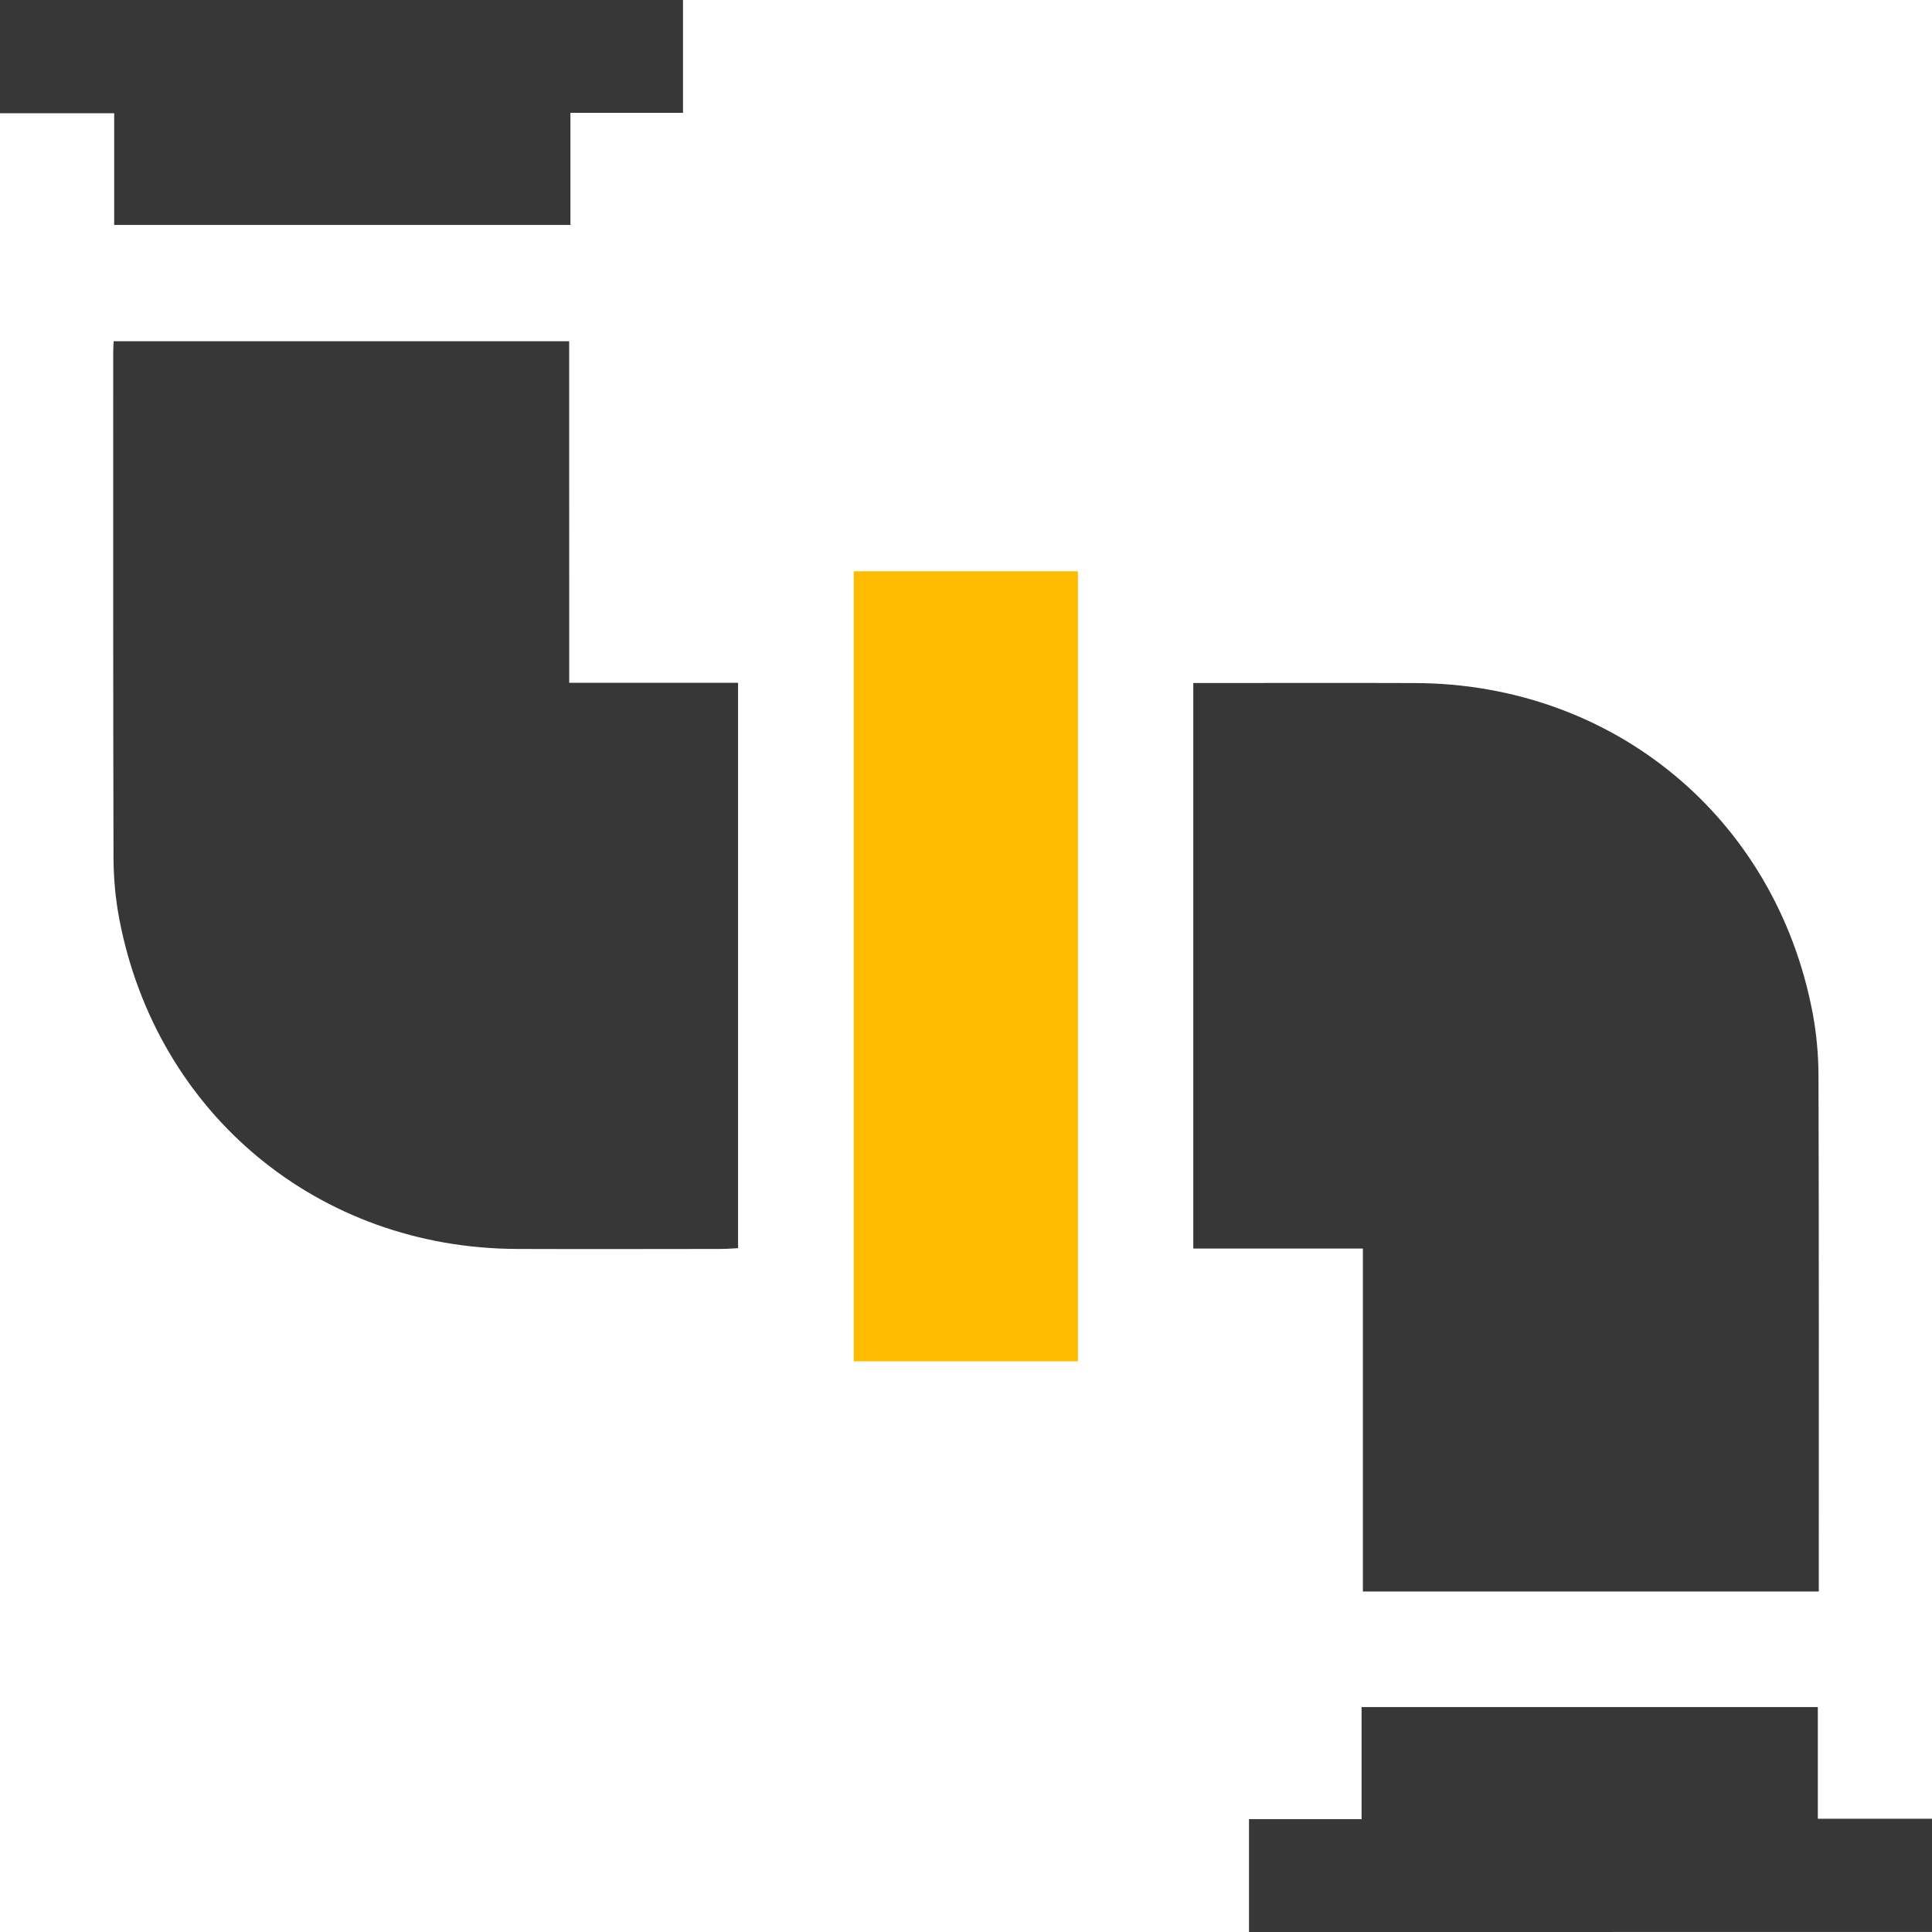 <svg width="40" height="40" viewBox="0 0 40 40" fill="none" xmlns="http://www.w3.org/2000/svg">
<path d="M14.141 0C14.141 0.765 14.141 1.53 14.141 2.336C13.356 2.336 12.597 2.336 11.81 2.336C11.81 3.127 11.81 3.877 11.81 4.657C8.657 4.657 5.531 4.657 2.364 4.657C2.364 3.917 2.364 3.157 2.364 2.345C1.549 2.345 0.774 2.345 0 2.345C0 1.562 0 0.781 0 0C4.714 0 9.427 0 14.141 0Z" fill="#383737"/>
<path d="M25.859 40C25.859 39.235 25.859 38.47 25.859 37.663C26.644 37.663 27.403 37.663 28.19 37.663C28.19 36.873 28.19 36.123 28.19 35.343C31.343 35.343 34.469 35.343 37.636 35.343C37.636 36.083 37.636 36.843 37.636 37.655C38.451 37.655 39.226 37.655 40 37.655C40 38.437 40 39.218 40 39.999C35.286 40 30.573 40 25.859 40Z" fill="#383737"/>
<path d="M28.217 25.85C27.006 25.85 25.866 25.85 24.706 25.85C24.706 21.947 24.706 18.072 24.706 14.141C24.829 14.141 24.953 14.141 25.077 14.141C26.483 14.141 27.889 14.137 29.295 14.142C33.403 14.154 36.758 16.93 37.527 20.964C37.609 21.396 37.649 21.842 37.65 22.282C37.66 25.732 37.656 29.181 37.656 32.631C37.656 32.731 37.656 32.832 37.656 32.95C34.498 32.95 31.379 32.95 28.217 32.95C28.217 30.602 28.217 28.254 28.217 25.85Z" fill="#383737"/>
<path d="M11.785 14.137C12.986 14.137 14.118 14.137 15.281 14.137C15.281 18.037 15.281 21.92 15.281 25.842C15.171 25.847 15.046 25.858 14.921 25.858C13.515 25.859 12.109 25.863 10.703 25.858C6.6 25.845 3.244 23.067 2.471 19.033C2.391 18.615 2.351 18.181 2.35 17.754C2.341 14.266 2.344 10.777 2.344 7.289C2.344 7.224 2.349 7.159 2.353 7.064C5.484 7.064 8.614 7.064 11.784 7.064C11.785 9.4 11.785 11.748 11.785 14.137Z" fill="#383737"/>
<path d="M22.317 28.185C20.758 28.185 19.227 28.185 17.676 28.185C17.676 22.731 17.676 17.296 17.676 11.828C19.209 11.828 20.749 11.828 22.317 11.828C22.317 17.264 22.317 22.709 22.317 28.185Z" fill="#FFBB00"/>
</svg>

